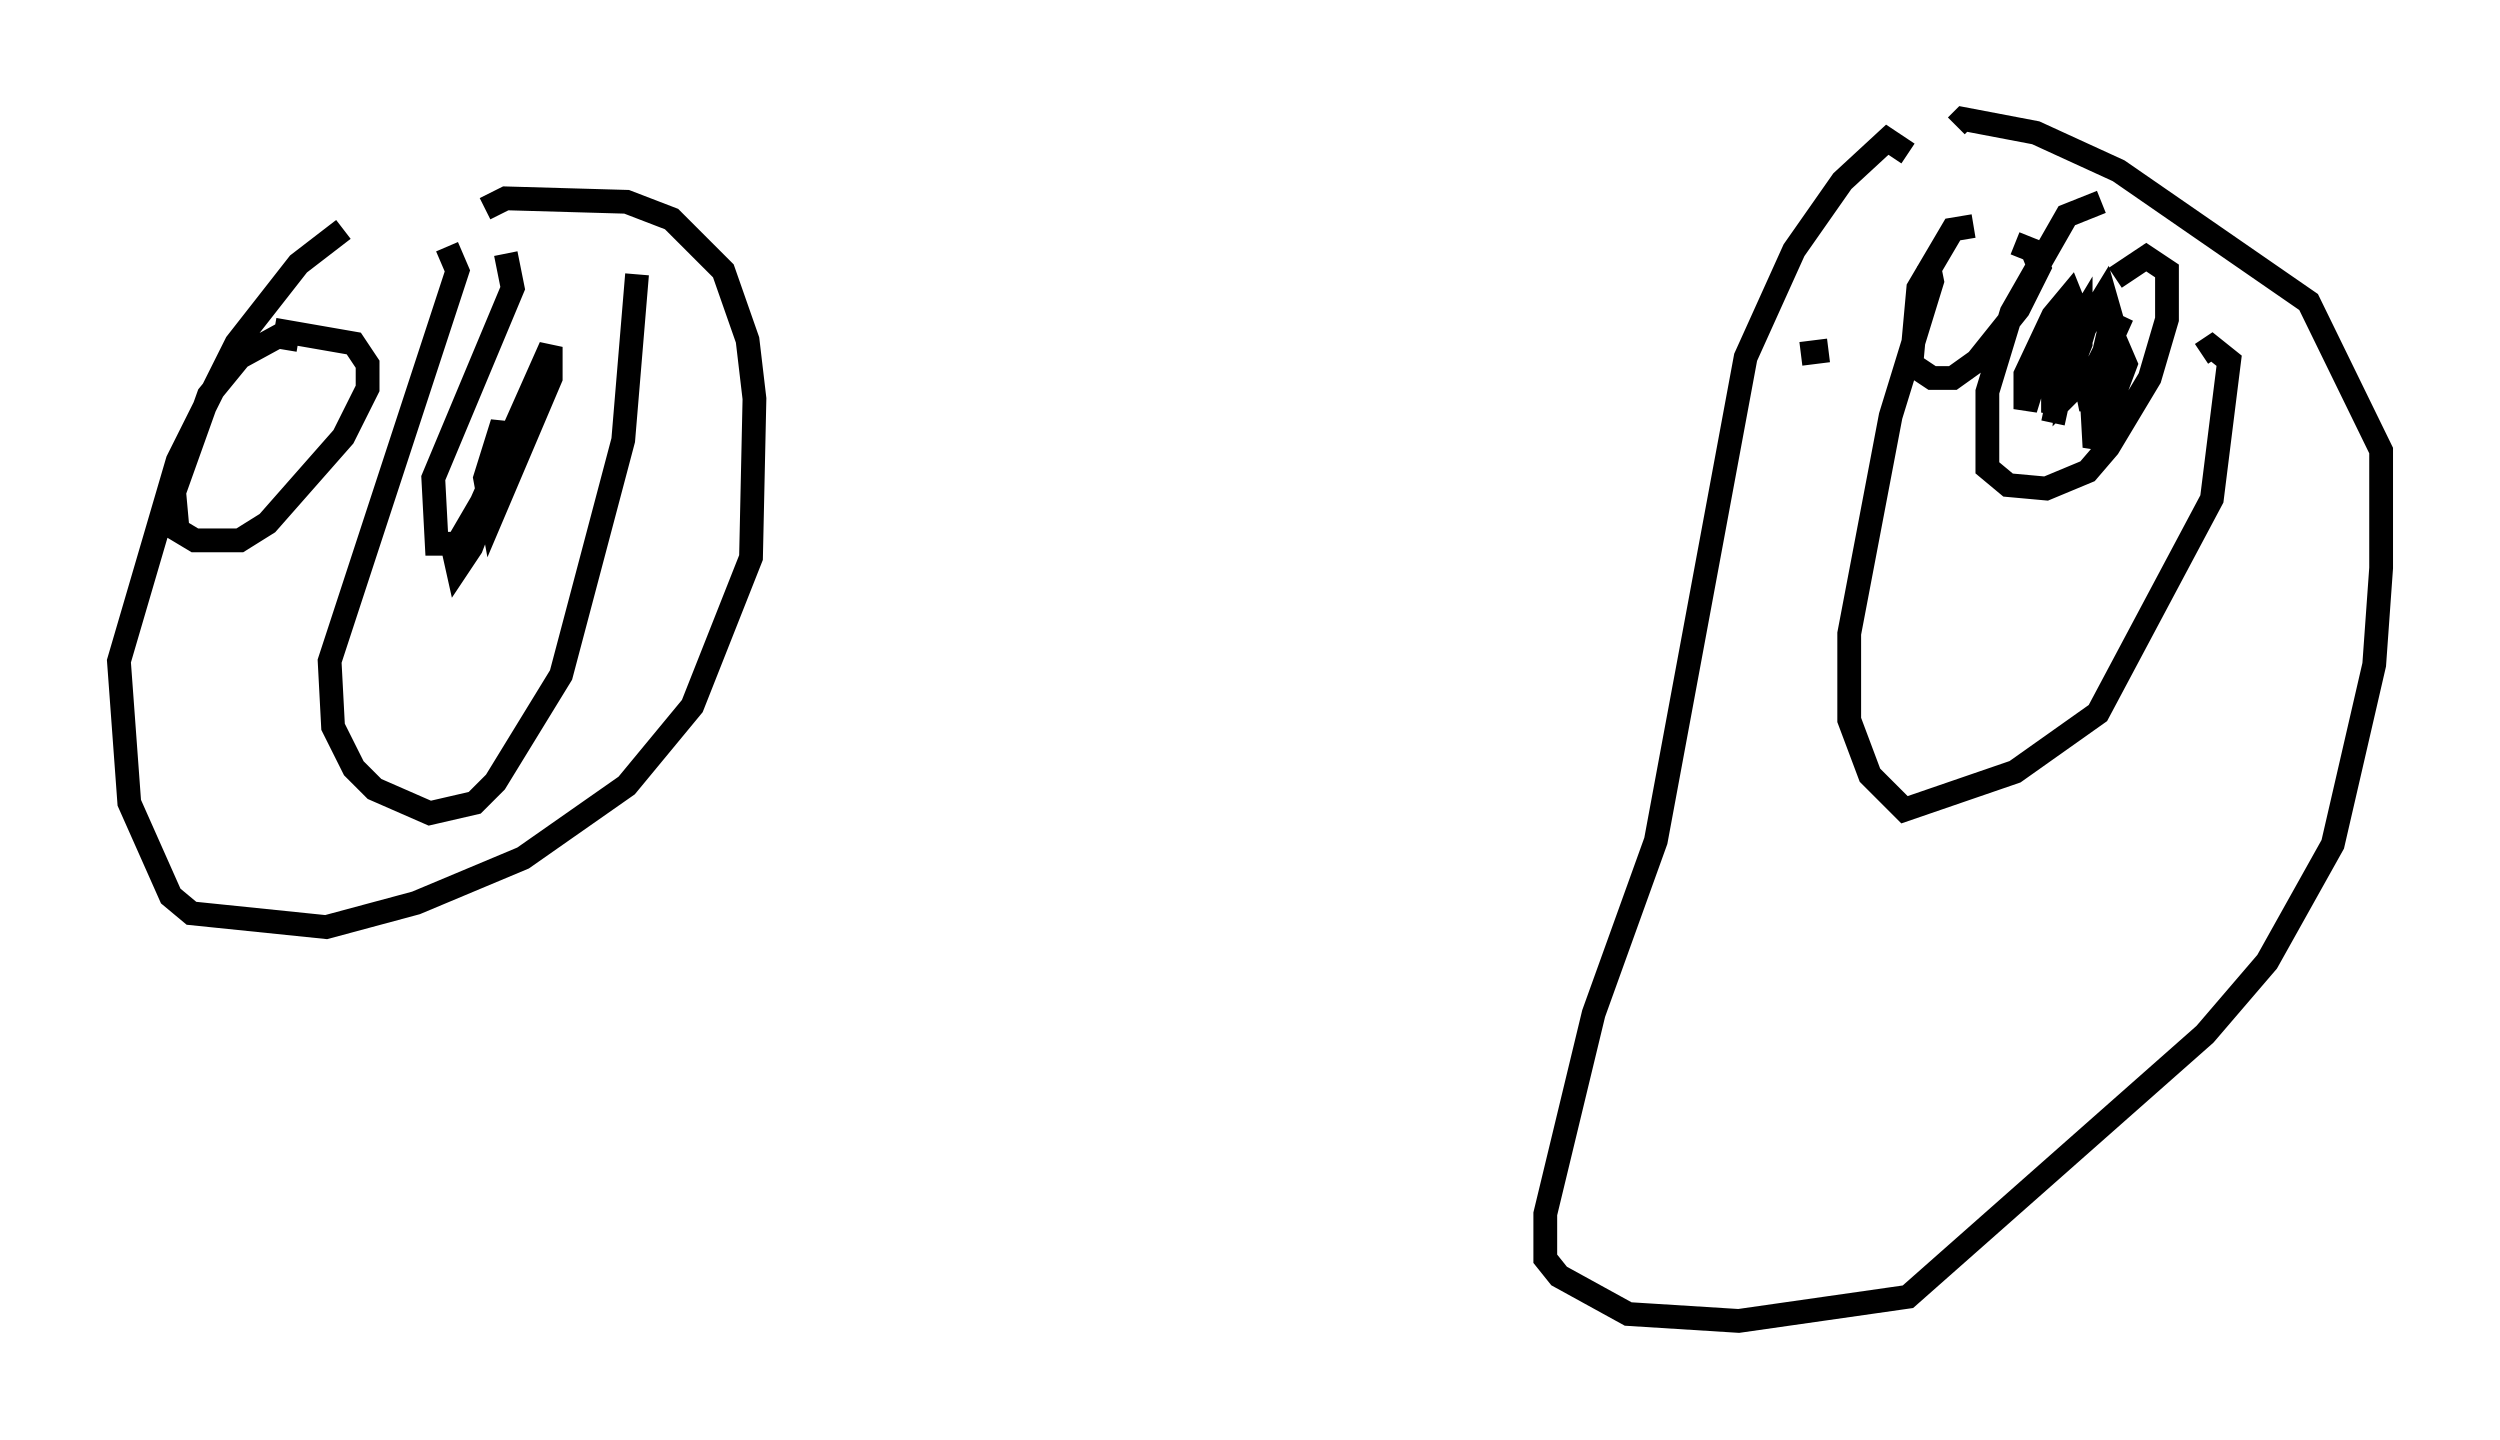 <?xml version="1.0" encoding="utf-8" ?>
<svg baseProfile="full" height="60.547" version="1.1" width="105.139" xmlns="http://www.w3.org/2000/svg" xmlns:ev="http://www.w3.org/2001/xml-events" xmlns:xlink="http://www.w3.org/1999/xlink"><defs /><rect fill="white" height="60.547" width="105.139" x="0" y="0" /><path d="M18.073, 9.503 m-3.631, 0.145 l-1.888, 1.453 -2.615, 3.341 l-2.469, 4.939 -2.469, 8.425 l0.436, 5.955 1.743, 3.922 l0.872, 0.726 5.665, 0.581 l3.777, -1.017 4.503, -1.888 l4.358, -3.05 2.76, -3.341 l2.469, -6.246 0.145, -6.682 l-0.291, -2.469 -1.017, -2.905 l-2.179, -2.179 -1.888, -0.726 l-5.084, -0.145 -0.872, 0.436 m-1.598, 1.598 l0.436, 1.017 -5.374, 16.413 l0.145, 2.76 0.872, 1.743 l0.872, 0.872 2.324, 1.017 l1.888, -0.436 0.872, -0.872 l2.76, -4.503 2.615, -9.877 l0.581, -6.972 m-5.52, -0.872 l0.291, 1.453 -3.341, 7.989 l0.145, 2.76 0.872, 0.0 l1.017, -1.743 2.905, -6.536 l0.0, 1.307 -2.469, 5.81 l-0.291, -1.598 0.726, -2.324 l0.145, 1.453 -1.453, 3.777 l-0.581, 0.872 -0.291, -1.307 m-6.391, -8.279 l-0.872, -0.145 -1.598, 0.872 l-1.307, 1.598 -1.453, 4.067 l0.145, 1.598 0.726, 0.436 l1.888, 0.0 1.162, -0.726 l3.196, -3.631 1.017, -2.034 l0.0, -1.017 -0.581, -0.872 l-3.341, -0.581 m68.704, -7.408 l-0.872, -0.581 -1.888, 1.743 l-2.034, 2.905 -2.034, 4.503 l-3.777, 20.335 -2.615, 7.263 l-2.034, 8.425 0.0, 1.888 l0.581, 0.726 2.905, 1.598 l4.648, 0.291 7.117, -1.017 l12.492, -11.039 2.615, -3.05 l2.76, -4.939 1.743, -7.553 l0.291, -4.067 0.0, -4.939 l-3.05, -6.246 -7.989, -5.52 l-3.486, -1.598 -3.05, -0.581 l-0.291, 0.291 m0.726, 4.212 l-0.872, 0.145 -1.453, 2.469 l-0.291, 3.196 0.872, 0.581 l0.872, 0.0 1.017, -0.726 l1.743, -2.179 0.872, -1.743 l-0.291, -0.726 -0.726, -0.291 m3.631, -1.743 l-1.453, 0.581 -2.324, 4.067 l-1.017, 3.341 0.0, 3.196 l0.872, 0.726 1.598, 0.145 l1.743, -0.726 0.872, -1.017 l1.743, -2.905 0.726, -2.469 l0.0, -2.034 -0.872, -0.581 l-1.307, 0.872 m-7.844, -0.581 l0.145, 0.726 -1.743, 5.665 l-1.743, 9.151 0.0, 3.631 l0.872, 2.324 1.453, 1.453 l4.648, -1.598 3.486, -2.469 l4.793, -9.006 0.726, -5.81 l-0.726, -0.581 -0.436, 0.291 m-16.849, 0.0 l1.162, -0.145 m10.749, -0.872 l-0.872, 2.905 0.291, -2.615 l0.436, -0.726 0.0, 1.017 l-1.162, 2.905 0.0, -3.922 l-1.162, 3.777 0.0, -1.453 l1.162, -2.469 0.726, -0.872 l0.291, 0.726 -1.017, 4.648 l0.581, -2.76 1.598, -2.615 l0.291, 1.017 -0.872, 3.777 l-0.145, -0.726 1.162, -2.179 l0.436, 1.017 -1.307, 3.486 l-0.145, -2.615 1.307, -2.905 l-1.017, 2.034 -1.307, 1.307 l0.291, -3.777 -1.307, 3.05 " fill="none" stroke="black" stroke-width="1" /></svg>